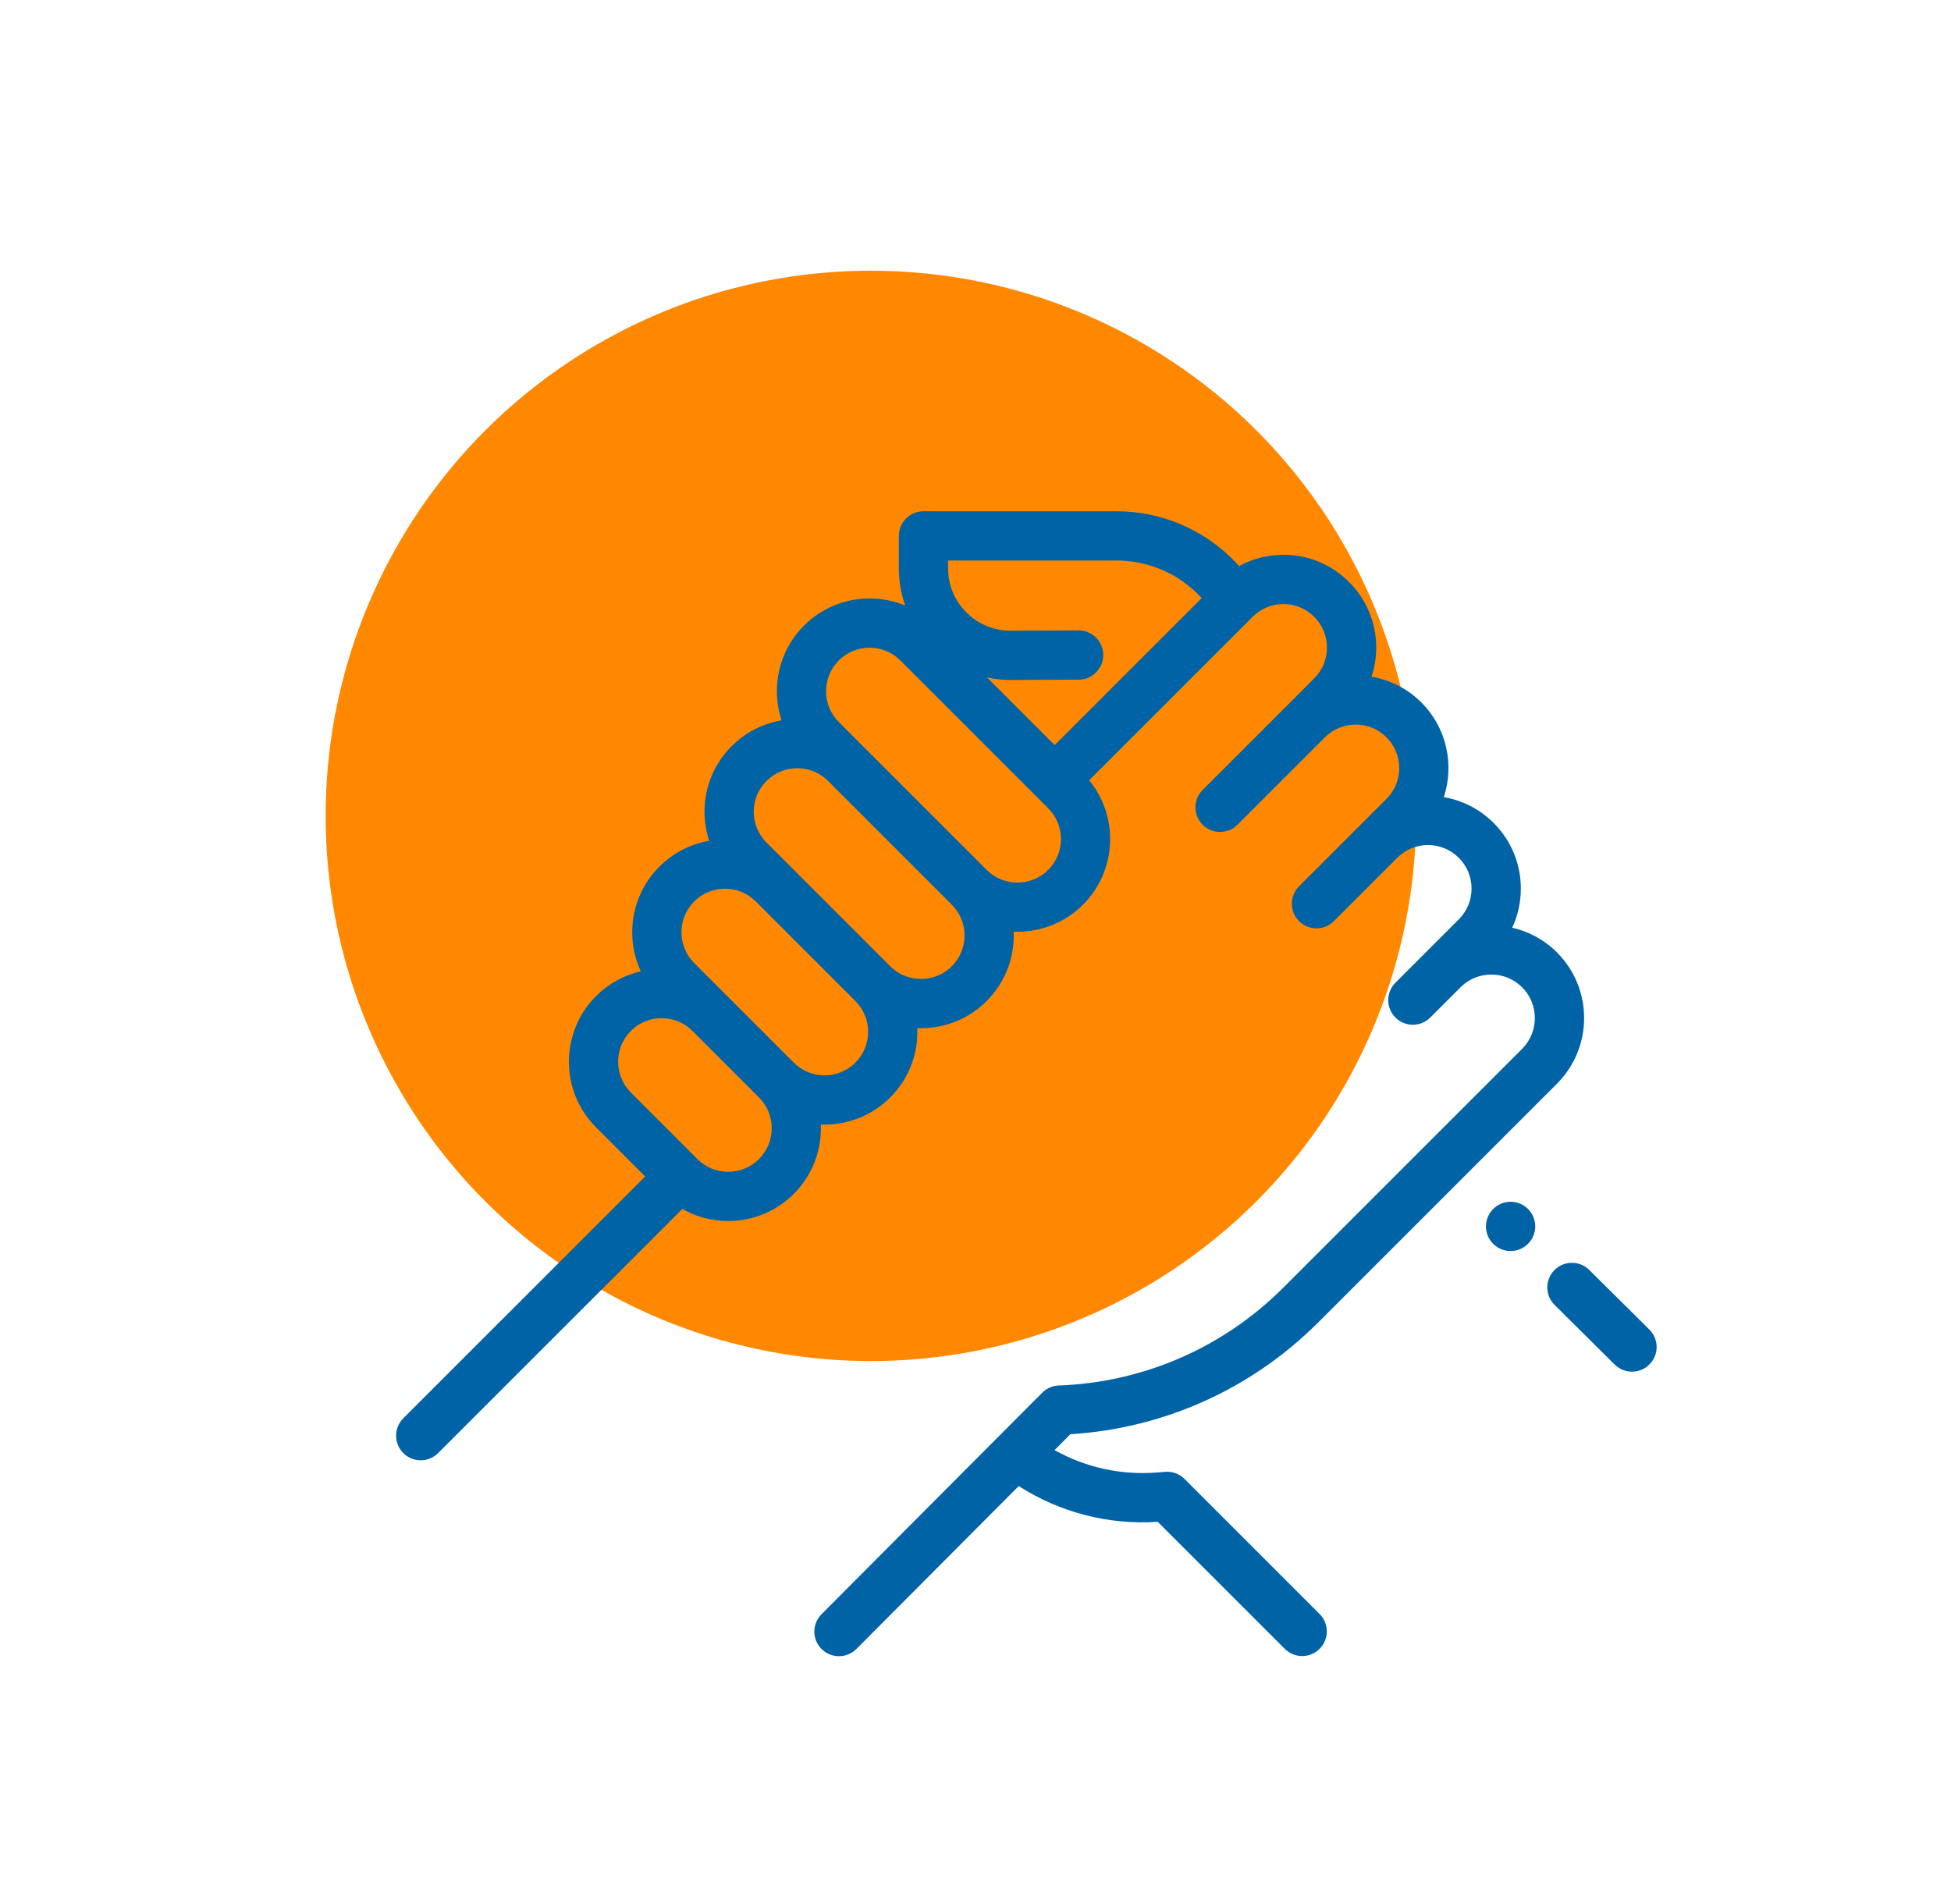 <?xml version="1.0" encoding="UTF-8" standalone="no"?>
<!-- Created with Inkscape (http://www.inkscape.org/) -->

<svg
   xmlns:dc="http://purl.org/dc/elements/1.1/"
   xmlns:cc="http://creativecommons.org/ns#"
   xmlns:rdf="http://www.w3.org/1999/02/22-rdf-syntax-ns#"
   xmlns:svg="http://www.w3.org/2000/svg"
   xmlns="http://www.w3.org/2000/svg"
   xmlns:sodipodi="http://sodipodi.sourceforge.net/DTD/sodipodi-0.dtd"
   xmlns:inkscape="http://www.inkscape.org/namespaces/inkscape"
   width="210mm"
   height="205mm"
   viewBox="0 0 210 205"
   version="1.1"
   id="svg4770"
   inkscape:version="0.92.3 (2405546, 2018-03-11)"
   sodipodi:docname="hands.svg">
  <defs
     id="defs4764" />
  <sodipodi:namedview
     id="base"
     pagecolor="#ffffff"
     bordercolor="#666666"
     borderopacity="1.0"
     inkscape:pageopacity="0.0"
     inkscape:pageshadow="2"
     inkscape:zoom="0.35"
     inkscape:cx="-263.96867"
     inkscape:cy="545.76108"
     inkscape:document-units="mm"
     inkscape:current-layer="layer1"
     showgrid="false"
     inkscape:window-width="1920"
     inkscape:window-height="1052"
     inkscape:window-x="0"
     inkscape:window-y="0"
     inkscape:window-maximized="1" />
  <g
     inkscape:groupmode="layer"
     id="layer4"
     inkscape:label="Layer 2"
     transform="translate(0,-92)">
    <circle
       r="58.685"
       cy="179.827"
       cx="93.738"
       class="st0"
       id="Ellipse_1"
       style="fill:#ff8800;stroke-width:0.265;fill-opacity:1" />
  </g>
  <g
     inkscape:label="Layer 1"
     inkscape:groupmode="layer"
     id="layer1"
     transform="translate(0,-92)">
    <g
       id="g4851"
       transform="matrix(0.265,0,0,0.265,42.636,140.82)"
       style="fill:#0063a6;fill-opacity:1">
      <g
         id="g4776"
         style="fill:#0063a6;fill-opacity:1">
        <g
           id="g4774"
           style="fill:#0063a6;fill-opacity:1">
          <path
             id="path4772"
             d="m 509.042,355.862 -24.409,-24.21 c -3.923,-3.891 -10.255,-3.864 -14.145,0.058 -3.891,3.922 -3.864,10.255 0.058,14.145 l 24.408,24.21 c 1.95,1.935 4.497,2.901 7.043,2.901 2.573,0 5.146,-0.987 7.101,-2.959 3.892,-3.922 3.866,-10.255 -0.056,-14.145 z"
             inkscape:connector-curvature="0"
             style="fill:#0063a6;fill-opacity:1" />
        </g>
      </g>
      <g
         id="g4782"
         style="fill:#0063a6;fill-opacity:1">
        <g
           id="g4780"
           style="fill:#0063a6;fill-opacity:1">
          <path
             id="path4778"
             d="m 459.762,306.881 c -3.906,-3.906 -10.237,-3.906 -14.145,0 l -0.017,0.017 c -3.906,3.906 -3.897,10.231 0.009,14.137 1.95,1.951 4.509,2.926 7.067,2.926 2.564,0 5.13,-0.979 7.085,-2.934 3.906,-3.906 3.906,-10.239 10e-4,-14.146 z"
             inkscape:connector-curvature="0"
             style="fill:#0063a6;fill-opacity:1" />
        </g>
      </g>
      <g
         id="g4788"
         style="fill:#0063a6;fill-opacity:1">
        <g
           id="g4786"
           style="fill:#0063a6;fill-opacity:1">
          <path
             id="path4784"
             d="m 374.493,353 97.028,-97.027 c 14.695,-14.696 14.695,-38.608 -0.001,-53.304 -5.182,-5.182 -11.511,-8.528 -18.177,-10.055 2.286,-4.914 3.496,-10.307 3.496,-15.888 0,-10.068 -3.921,-19.533 -11.039,-26.651 -5.583,-5.584 -12.612,-9.19 -20.241,-10.489 4.295,-13.086 1.259,-28.073 -9.128,-38.459 -5.711,-5.71 -12.814,-9.19 -20.227,-10.462 1.242,-3.769 1.897,-7.749 1.897,-11.833 0,-10.068 -3.921,-19.533 -11.039,-26.651 -7.119,-7.118 -16.584,-11.039 -26.651,-11.039 -6.393,0 -12.54,1.586 -18.001,4.564 l -0.965,-1.037 C 328.903,31.191 311.15,23.462 292.741,23.462 h -78.54 c -5.523,0 -10.002,4.479 -10.002,10.002 V 46.58 c 0,5.249 0.888,10.359 2.586,15.164 -4.524,-1.879 -9.419,-2.866 -14.465,-2.866 -10.068,0 -19.533,3.921 -26.652,11.039 -10.392,10.392 -13.425,25.39 -9.12,38.48 -7.419,1.269 -14.532,4.751 -20.248,10.466 -7.118,7.119 -11.039,16.584 -11.039,26.651 0,4.076 0.653,8.05 1.89,11.811 -7.62,1.303 -14.642,4.907 -20.22,10.486 -11.477,11.477 -13.99,28.577 -7.539,42.516 -6.831,1.561 -13.105,5.001 -18.183,10.078 -14.695,14.695 -14.695,38.607 0,53.303 l 19.954,19.953 -98.234,98.232 c -3.906,3.906 -3.906,10.239 0,14.146 1.953,1.952 4.513,2.93 7.072,2.93 2.559,0 5.119,-0.977 7.072,-2.93 l 99.182,-99.182 c 5.615,3.204 11.987,4.918 18.628,4.918 10.067,0 19.532,-3.921 26.651,-11.04 7.734,-7.733 11.392,-18.02 10.985,-28.172 0.507,0.021 1.014,0.036 1.521,0.036 9.65,-10e-4 19.305,-3.675 26.651,-11.021 7.118,-7.119 11.039,-16.584 11.039,-26.651 0,-0.509 -0.017,-1.015 -0.037,-1.521 0.501,0.02 1.002,0.036 1.504,0.036 9.651,0 19.304,-3.674 26.651,-11.021 7.118,-7.119 11.039,-16.584 11.039,-26.651 0,-0.509 -0.017,-1.015 -0.037,-1.521 0.501,0.02 1.002,0.036 1.504,0.036 9.652,0 19.304,-3.674 26.651,-11.021 13.808,-13.808 14.639,-35.751 2.5,-50.542 l 66.394,-66.394 c 3.341,-3.342 7.781,-5.181 12.506,-5.181 4.725,0 9.166,1.839 12.507,5.181 3.341,3.341 5.18,7.781 5.18,12.506 0,4.724 -1.839,9.166 -5.181,12.506 l -9.789,9.789 -35.518,35.518 c -3.906,3.906 -3.906,10.239 0,14.146 1.953,1.952 4.513,2.93 7.072,2.93 2.559,0 5.119,-0.977 7.072,-2.93 l 35.518,-35.518 c 6.895,-6.896 18.116,-6.897 25.013,-0.001 6.896,6.897 6.896,18.117 0,25.014 l -9.79,9.79 -25.728,25.728 c -3.906,3.906 -3.906,10.239 0,14.146 1.953,1.952 4.513,2.93 7.072,2.93 2.559,0 5.119,-0.977 7.072,-2.93 l 25.728,-25.728 c 3.341,-3.342 7.782,-5.181 12.506,-5.181 4.725,0 9.166,1.839 12.507,5.181 3.341,3.341 5.18,7.781 5.18,12.506 0,4.724 -1.839,9.166 -5.181,12.506 l -13.437,13.437 -12.291,12.291 c -3.906,3.906 -3.906,10.239 0,14.146 1.953,1.952 4.513,2.93 7.072,2.93 2.559,0 5.119,-0.977 7.072,-2.93 l 12.3,-12.3 c 6.897,-6.885 18.111,-6.884 25.004,0.009 6.897,6.896 6.897,18.117 0,25.014 l -97.028,97.027 c -24.364,24.365 -56.745,38.47 -91.178,39.72 -2.531,0.092 -4.935,1.141 -6.723,2.937 l -89.632,89.964 c -3.899,3.913 -3.888,10.246 0.026,14.145 1.951,1.944 4.505,2.917 7.059,2.917 2.565,0 5.132,-0.981 7.085,-2.943 l 65.927,-66.17 c 16.746,10.743 36.44,15.851 56.465,14.527 l 51.598,51.599 c 1.953,1.952 4.513,2.93 7.072,2.93 2.56,0 5.119,-0.977 7.072,-2.93 3.906,-3.906 3.906,-10.239 0,-14.146 l -54.86,-54.866 c -2.077,-2.076 -4.963,-3.137 -7.89,-2.897 l -3.171,0.26 c -14.637,1.2 -29.105,-2.006 -41.737,-9.085 l 6.428,-6.451 C 311.894,396.026 347.486,380.008 374.493,353 Z M 147.39,286.591 c -3.341,3.342 -7.783,5.181 -12.506,5.181 -4.725,0 -9.166,-1.839 -12.506,-5.181 L 95.352,259.566 c -6.896,-6.896 -6.896,-18.117 0,-25.014 3.341,-3.342 7.783,-5.181 12.507,-5.181 4.724,0 9.166,1.839 12.506,5.181 l 27.026,27.025 c 6.895,6.896 6.895,18.117 -0.001,25.014 z m 39.159,-39.159 c -6.897,6.896 -18.12,6.896 -25.014,0 l -27.026,-27.026 -13.438,-13.438 c -6.896,-6.896 -6.896,-18.117 0,-25.013 3.341,-3.342 7.783,-5.181 12.506,-5.181 4.725,0 9.166,1.839 12.506,5.181 l 40.463,40.463 c 0,0 0,0 0.001,0 3.342,3.342 5.181,7.783 5.181,12.507 0,4.724 -1.839,9.166 -5.179,12.507 z m 39.157,-39.158 c -6.897,6.895 -18.119,6.896 -25.014,0 l -50.253,-50.253 c -3.341,-3.341 -5.18,-7.781 -5.18,-12.506 0,-4.724 1.839,-9.166 5.181,-12.506 3.448,-3.448 7.978,-5.172 12.506,-5.172 4.526,0 9.051,1.722 12.498,5.164 l 22.904,22.904 27.356,27.356 h 0.001 c 3.34,3.341 5.179,7.781 5.179,12.506 0.002,4.725 -1.837,9.167 -5.178,12.507 z m 39.158,-39.158 c -6.896,6.896 -18.117,6.896 -25.013,0 l -50.253,-50.253 c -0.005,-0.005 -0.011,-0.01 -0.017,-0.016 l -9.773,-9.773 c -6.896,-6.897 -6.896,-18.117 0,-25.014 3.448,-3.449 7.978,-5.173 12.507,-5.173 4.529,0 9.059,1.724 12.506,5.173 l 60.041,60.041 c 3.342,3.341 5.181,7.782 5.181,12.506 10e-4,4.726 -1.837,9.169 -5.179,12.509 z m 2.63,-50.672 -27.472,-27.472 c 3.115,0.665 6.318,1.018 9.578,1.017 0.073,0 0.147,0 0.221,0 l 27.448,-0.129 c 5.523,-0.026 9.981,-4.525 9.955,-10.049 -0.026,-5.508 -4.499,-9.955 -10.001,-9.955 -0.016,0 -0.032,0 -0.048,0 l -27.448,0.129 c -0.042,0 -0.082,0 -0.124,0 -6.763,0 -13.124,-2.625 -17.92,-7.398 C 226.857,59.783 224.2,53.389 224.2,46.579 v -3.114 h 68.538 c 12.875,0 25.29,5.405 34.062,14.831 l 0.407,0.437 z"
             inkscape:connector-curvature="0"
             style="fill:#0063a6;fill-opacity:1" />
        </g>
      </g>
      <g
         id="g4790"
         style="fill:#0063a6;fill-opacity:1" />
      <g
         id="g4792"
         style="fill:#0063a6;fill-opacity:1" />
      <g
         id="g4794"
         style="fill:#0063a6;fill-opacity:1" />
      <g
         id="g4796"
         style="fill:#0063a6;fill-opacity:1" />
      <g
         id="g4798"
         style="fill:#0063a6;fill-opacity:1" />
      <g
         id="g4800"
         style="fill:#0063a6;fill-opacity:1" />
      <g
         id="g4802"
         style="fill:#0063a6;fill-opacity:1" />
      <g
         id="g4804"
         style="fill:#0063a6;fill-opacity:1" />
      <g
         id="g4806"
         style="fill:#0063a6;fill-opacity:1" />
      <g
         id="g4808"
         style="fill:#0063a6;fill-opacity:1" />
      <g
         id="g4810"
         style="fill:#0063a6;fill-opacity:1" />
      <g
         id="g4812"
         style="fill:#0063a6;fill-opacity:1" />
      <g
         id="g4814"
         style="fill:#0063a6;fill-opacity:1" />
      <g
         id="g4816"
         style="fill:#0063a6;fill-opacity:1" />
      <g
         id="g4818"
         style="fill:#0063a6;fill-opacity:1" />
    </g>
  </g>
  <style
     id="style4853"
     type="text/css">
	.st0{fill:#FFBC00;}
</style>
</svg>
